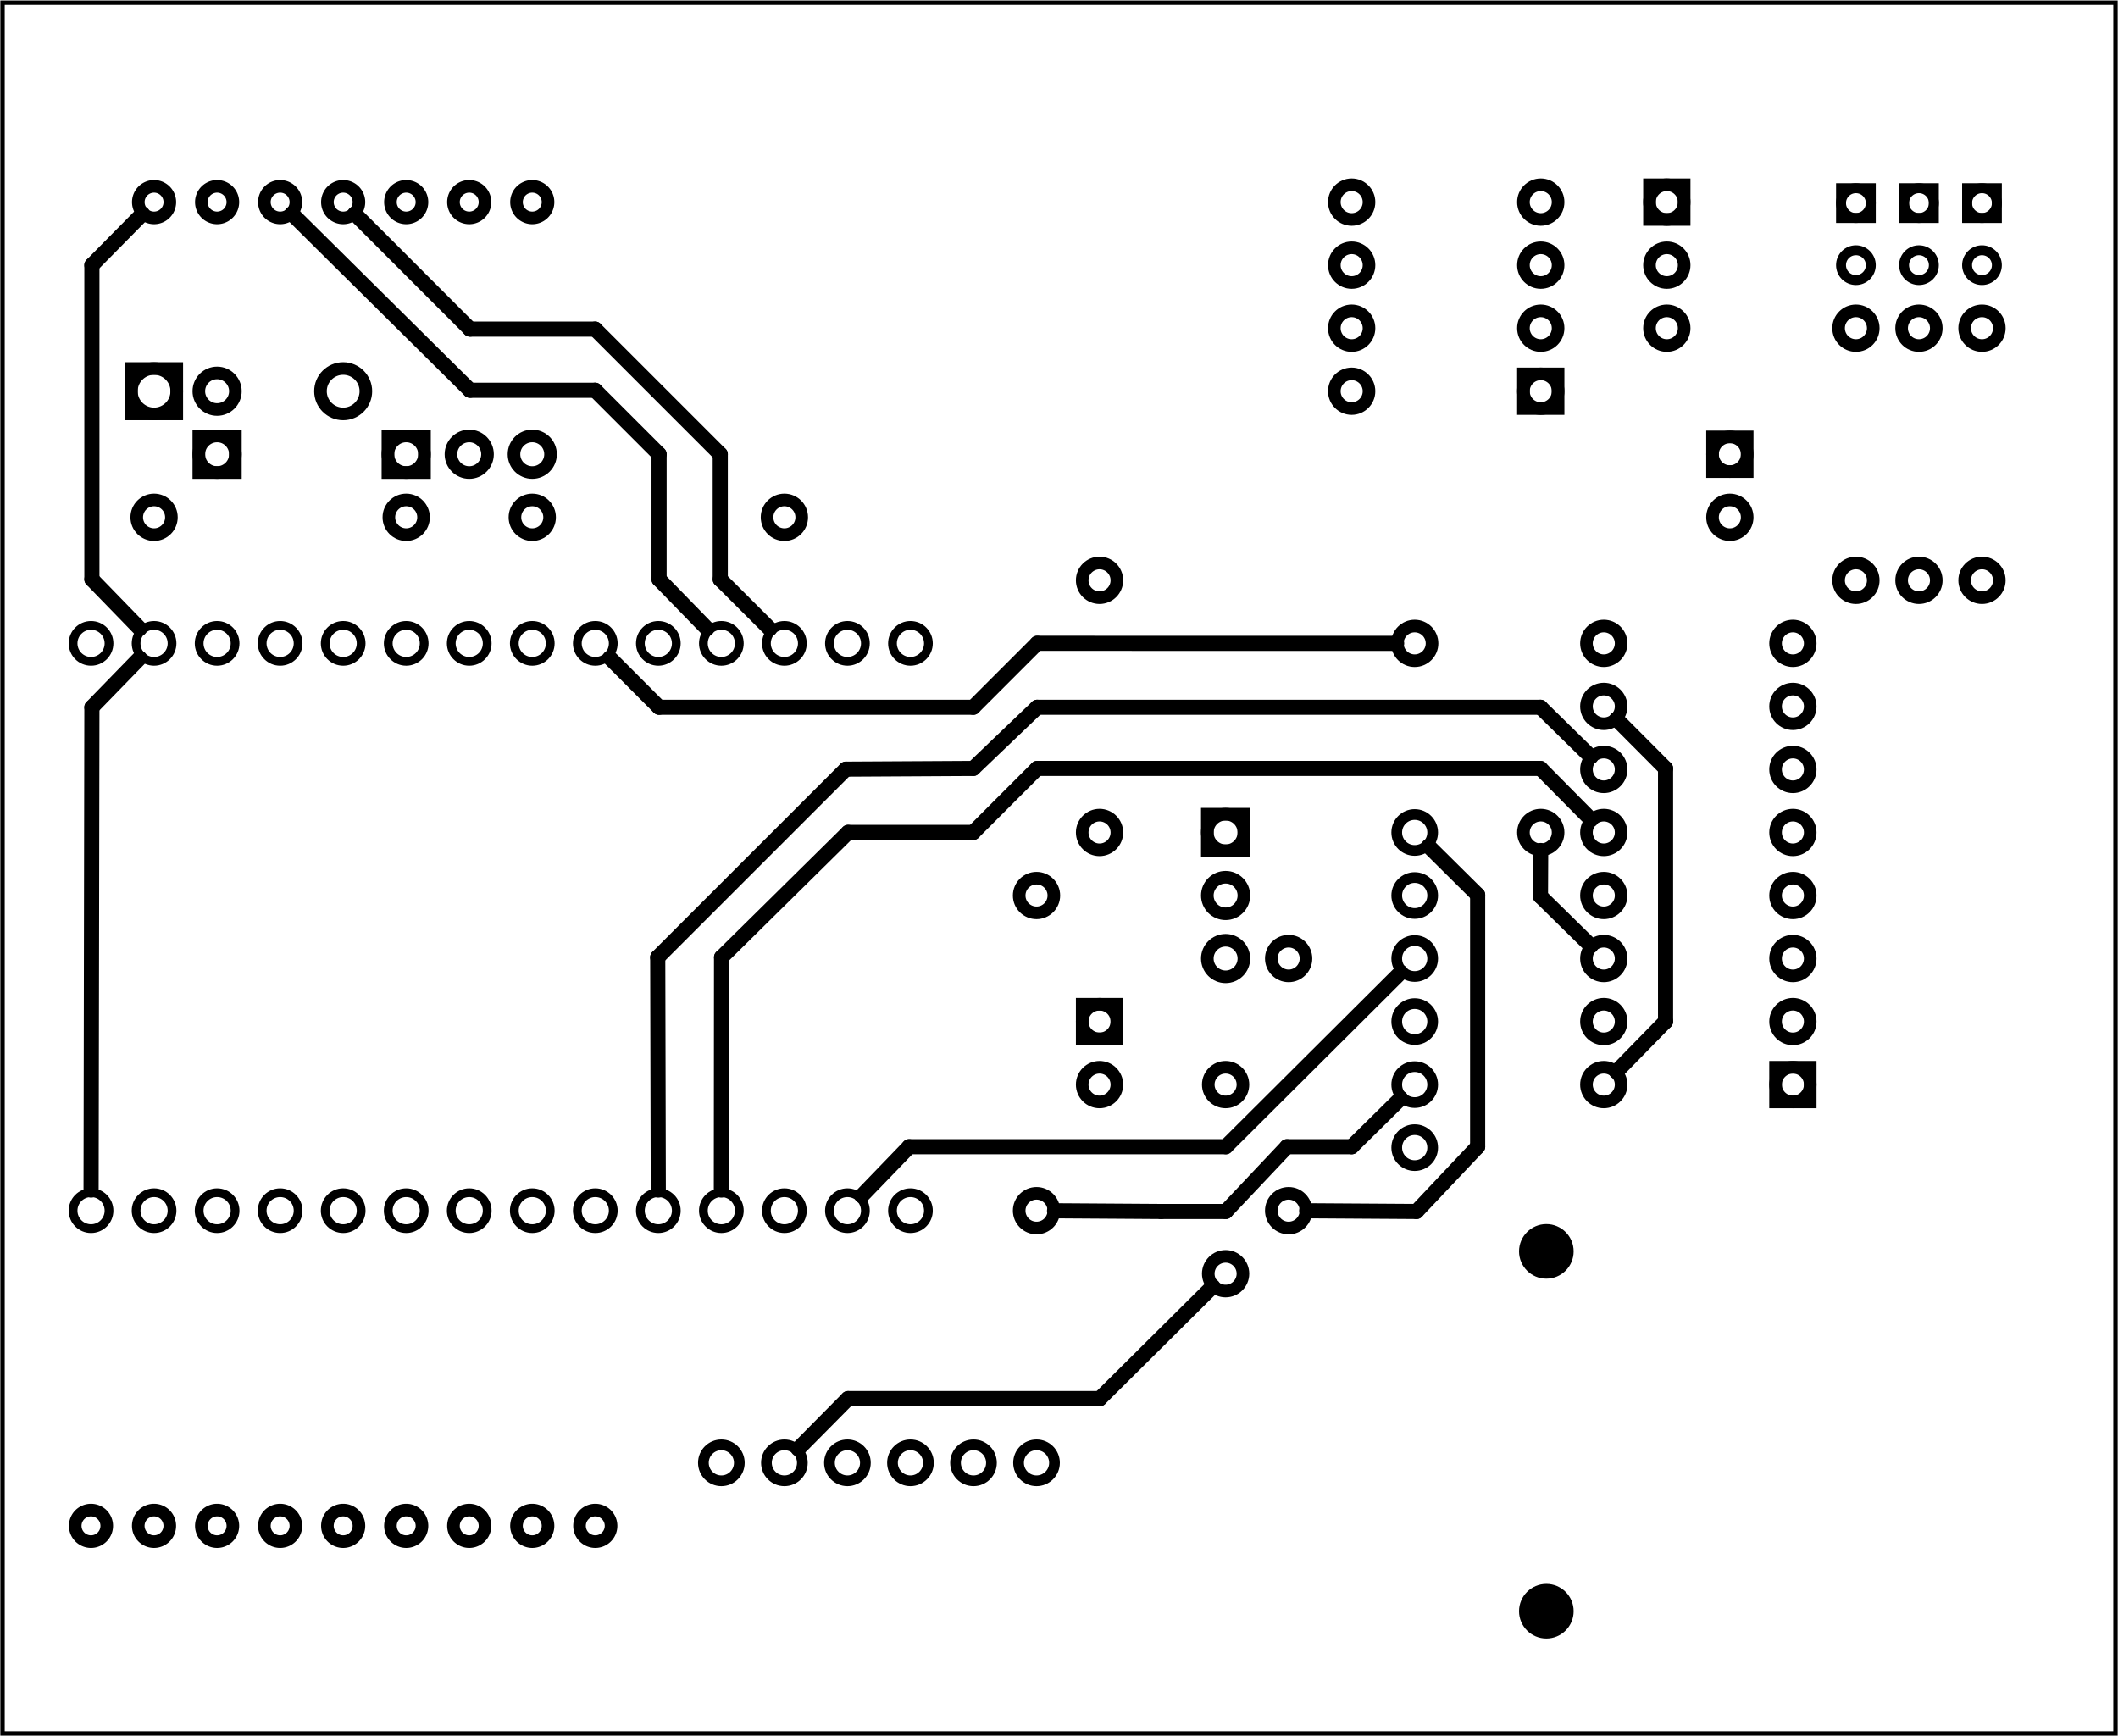 <?xml version='1.0' encoding='UTF-8' standalone='no'?>
<!-- Created with Fritzing (http://www.fritzing.org/) -->
<svg xmlns="http://www.w3.org/2000/svg" width="3.36in" x="0in" version="1.2" y="0in"  height="2.754in" viewBox="0 0 241.938 198.271" baseProfile="tiny" xmlns:svg="http://www.w3.org/2000/svg">
 <g partID="19670">
  <g  id="board">
   <rect width="241.363" x="0.288" y="0.288" fill="none"  height="197.695" stroke="black" fill-opacity="0.5" id="boardoutline" stroke-width="0.5"/>
  </g>
 </g>
 <g partID="1712161">
  <g transform="translate(14.288,41.359)">
   <g  id="copper1">
    <g  id="copper0">
     <rect width="5.184" x="0.72" y="0.72" fill="none"  height="5.184" stroke="black" id="rect20" stroke-width="1.44"/>
     <circle fill="none" cx="3.312"  cy="3.312" stroke="black" id="connector0pin" r="2.592" stroke-width="1.44"/>
     <circle fill="none" cx="24.912"  cy="3.312" stroke="black" id="connector1pin" r="2.592" stroke-width="1.44"/>
    </g>
   </g>
  </g>
 </g>
 <g partID="1713461">
  <g transform="translate(156.848,68.719)">
   <g  id="copper1">
    <circle fill="none" cx="4.752"  cy="4.752" stroke="black" r="1.98" id="connector0pad" stroke-width="1.44"/>
    <circle fill="none" cx="19.152"  cy="26.352" stroke="black" r="1.98" id="connector1pad" stroke-width="1.44"/>
   </g>
  </g>
 </g>
 <g partID="1773461">
  <g transform="translate(135.248,119.119)">
   <g  id="copper1">
    <circle fill="none" cx="4.752"  cy="26.352" stroke="black" r="1.98" id="connector0pad" stroke-width="1.44"/>
    <circle fill="none" cx="4.752"  cy="4.752" stroke="black" r="1.98" id="connector1pad" stroke-width="1.44"/>
   </g>
  </g>
 </g>
 <g partID="1776561">
  <g transform="translate(171.919,138.203)">
   <g  id="copper1">
    <circle fill="black" cx="4.718"  cy="4.718" stroke="black" r="3.118" id="nonconn0" stroke-width="0"/>
   </g>
  </g>
 </g>
 <g partID="1776591">
  <g transform="translate(171.919,179.303)">
   <g  id="copper1">
    <circle fill="black" cx="4.718"  cy="4.718" stroke="black" r="3.118" id="nonconn0" stroke-width="0"/>
   </g>
  </g>
 </g>
 <g partID="1517551">
  <g transform="translate(41.36,56.911)">
   <g transform="matrix(0,-1,1,0,0,0)">
    <g gorn="0.1"  id="copper1">
     <g gorn="0.1.0"  id="copper0">
      <rect width="4.176" x="2.952" y="2.952" fill="none" gorn="0.1.0.0"  height="4.176" stroke="black" id="square" stroke-width="1.44"/>
      <circle fill="none" cx="5.04" gorn="0.1.0.1"  cy="5.04" stroke="black" id="connector0pin" r="2.088" stroke-width="1.44"/>
      <circle fill="none" cx="5.04" gorn="0.1.0.2"  cy="12.24" stroke="black" id="connector1pin" r="2.088" stroke-width="1.44"/>
      <circle fill="none" cx="5.04" gorn="0.1.0.3"  cy="19.44" stroke="black" id="connector2pin" r="2.088" stroke-width="1.44"/>
     </g>
    </g>
   </g>
  </g>
 </g>
 <g partID="1526051">
  <g transform="translate(134.96,90.031)">
   <g gorn="0.1"  id="copper1">
    <g gorn="0.1.0"  id="copper0">
     <rect width="4.176" x="2.952" y="2.952" fill="none" gorn="0.1.0.0"  height="4.176" stroke="black" id="square" stroke-width="1.44"/>
     <circle fill="none" cx="5.04" gorn="0.1.0.1"  cy="5.04" stroke="black" id="connector0pin" r="2.088" stroke-width="1.44"/>
     <circle fill="none" cx="5.04" gorn="0.1.0.2"  cy="12.24" stroke="black" id="connector1pin" r="2.088" stroke-width="1.44"/>
     <circle fill="none" cx="5.04" gorn="0.1.0.3"  cy="19.44" stroke="black" id="connector2pin" r="2.088" stroke-width="1.44"/>
    </g>
   </g>
  </g>
 </g>
 <g partID="1532411">
  <g transform="translate(180.32,48.991)">
   <g transform="matrix(-1,0,0,-1,0,0)">
    <g gorn="0.2"  id="copper1">
     <g gorn="0.2.0"  id="copper0">
      <rect width="3.96" x="2.34" y="2.34" fill="none" gorn="0.2.0.0"  height="3.96" stroke="black" id="square" stroke-width="1.44"/>
      <circle fill="none" cx="4.32" gorn="0.2.0.1"  cy="4.32" stroke="black" id="connector0pin" r="1.98" stroke-width="1.44"/>
      <circle fill="none" cx="25.92" gorn="0.2.0.2"  cy="4.32" stroke="black" id="connector7pin" r="1.98" stroke-width="1.44"/>
      <circle fill="none" cx="4.32" gorn="0.2.0.3"  cy="11.52" stroke="black" id="connector1pin" r="1.98" stroke-width="1.44"/>
      <circle fill="none" cx="25.92" gorn="0.2.0.4"  cy="11.52" stroke="black" id="connector6pin" r="1.98" stroke-width="1.44"/>
      <circle fill="none" cx="4.32" gorn="0.2.0.5"  cy="18.72" stroke="black" id="connector2pin" r="1.98" stroke-width="1.44"/>
      <circle fill="none" cx="25.92" gorn="0.2.0.6"  cy="18.72" stroke="black" id="connector5pin" r="1.98" stroke-width="1.44"/>
      <circle fill="none" cx="4.32" gorn="0.2.0.7"  cy="25.92" stroke="black" id="connector3pin" r="1.98" stroke-width="1.44"/>
      <circle fill="none" cx="25.92" gorn="0.2.0.8"  cy="25.92" stroke="black" id="connector4pin" r="1.98" stroke-width="1.44"/>
     </g>
    </g>
   </g>
  </g>
 </g>
 <g partID="1487111">
  <g transform="translate(182.192,41.071)">
   <g transform="matrix(0,-1,1,0,0,0)">
    <g  id="copper1">
     <g  id="copper0">
      <rect width="3.96" x="16.02" y="6.228" fill="none"  height="3.96" stroke="black" id="rect10" stroke-width="1.44"/>
      <circle fill="none" cx="3.6"  cy="8.208" stroke="black" id="connector0pin" r="1.98" stroke-width="1.44"/>
      <circle fill="none" cx="10.8"  cy="8.208" stroke="black" id="connector1pin" r="1.98" stroke-width="1.44"/>
      <circle fill="none" cx="18"  cy="8.208" stroke="black" id="connector2pin" r="1.98" stroke-width="1.44"/>
     </g>
    </g>
   </g>
  </g>
 </g>
 <g partID="1488531">
  <g transform="translate(14.9,55.975)">
   <g  id="copper1">
    <!-- <rect width="55" x="10" y="15.5" fill="none" height="55" stroke="rgb(255, 191, 0)" stroke-width="20" />  -->
    <circle fill="none" cx="2.7"  cy="3.096" stroke="black" r="1.98" id="connector0pin" stroke-width="1.44"/>
    <circle fill="none" cx="31.5"  cy="3.096" stroke="black" r="1.98" id="connector1pin" stroke-width="1.44"/>
   </g>
  </g>
 </g>
 <g partID="1488471">
  <g transform="translate(58.1,55.975)">
   <g  id="copper1">
    <!-- <rect width="55" x="10" y="15.5" fill="none" height="55" stroke="rgb(255, 191, 0)" stroke-width="20" />  -->
    <circle fill="none" cx="2.7"  cy="3.096" stroke="black" r="1.98" id="connector0pin" stroke-width="1.44"/>
    <circle fill="none" cx="31.5"  cy="3.096" stroke="black" r="1.98" id="connector1pin" stroke-width="1.44"/>
   </g>
  </g>
 </g>
 <g partID="1759541">
  <g transform="translate(122.504,97.771)">
   <g transform="matrix(0,-1,1,0,0,0)">
    <g  id="copper1">
     <!-- <rect width="55" x="10" y="15.5" fill="none" height="55" stroke="rgb(255, 191, 0)" stroke-width="20" />  -->
     <circle fill="none" cx="2.7"  cy="3.096" stroke="black" r="1.98" id="connector0pin" stroke-width="1.44"/>
     <circle fill="none" cx="31.5"  cy="3.096" stroke="black" r="1.98" id="connector1pin" stroke-width="1.44"/>
    </g>
   </g>
  </g>
 </g>
 <g partID="25441">
  <g transform="translate(-93.716,145.471)">
   <g transform="matrix(0,-1,1,0,0,0)">
    <g  id="copper1">
     <g  id="copper0">
      <circle fill="none" cx="7.2"  cy="104.116" stroke="black" id="connector22pad" r="2.052" stroke-width="1"/>
      <circle fill="none" cx="7.2"  cy="111.316" stroke="black" id="connector23pad" r="2.052" stroke-width="1"/>
      <circle fill="none" cx="7.2"  cy="118.517" stroke="black" id="connector24pad" r="2.052" stroke-width="1"/>
      <circle fill="none" cx="7.2"  cy="125.716" stroke="black" id="connector25pad" r="2.052" stroke-width="1"/>
      <circle fill="none" cx="7.2"  cy="132.917" stroke="black" id="connector26pad" r="2.052" stroke-width="1"/>
      <circle fill="none" cx="7.2"  cy="140.116" stroke="black" id="connector27pad" r="2.052" stroke-width="1"/>
      <circle fill="none" cx="7.2"  cy="147.316" stroke="black" id="connector28pad" r="2.052" stroke-width="1"/>
      <circle fill="none" cx="7.2"  cy="154.517" stroke="black" id="connector29pad" r="2.052" stroke-width="1"/>
      <circle fill="none" cx="7.2"  cy="161.716" stroke="black" id="connector30pad" r="2.052" stroke-width="1"/>
      <circle fill="none" cx="7.2"  cy="168.917" stroke="black" id="connector31pad" r="2.052" stroke-width="1"/>
      <circle fill="none" cx="7.2"  cy="176.116" stroke="black" id="connector32pad" r="2.052" stroke-width="1"/>
      <circle fill="none" cx="7.2"  cy="183.316" stroke="black" id="connector33pad" r="2.052" stroke-width="1"/>
      <circle fill="none" cx="7.2"  cy="190.517" stroke="black" id="connector34pad" r="2.052" stroke-width="1"/>
      <circle fill="none" cx="7.2"  cy="197.716" stroke="black" id="connector35pad" r="2.052" stroke-width="1"/>
      <circle fill="none" cx="72"  cy="104.116" stroke="black" id="connector48pad" r="2.052" stroke-width="1"/>
      <circle fill="none" cx="72"  cy="111.316" stroke="black" id="connector49pad" r="2.052" stroke-width="1"/>
      <circle fill="none" cx="72"  cy="118.517" stroke="black" id="connector50pad" r="2.052" stroke-width="1"/>
      <circle fill="none" cx="72"  cy="125.716" stroke="black" id="connector51pad" r="2.052" stroke-width="1"/>
      <circle fill="none" cx="72"  cy="132.917" stroke="black" id="connector52pad" r="2.052" stroke-width="1"/>
      <circle fill="none" cx="72"  cy="140.116" stroke="black" id="connector53pad" r="2.052" stroke-width="1"/>
      <circle fill="none" cx="72"  cy="147.316" stroke="black" id="connector54pad" r="2.052" stroke-width="1"/>
      <circle fill="none" cx="72"  cy="154.517" stroke="black" id="connector55pad" r="2.052" stroke-width="1"/>
      <circle fill="none" cx="72"  cy="161.716" stroke="black" id="connector56pad" r="2.052" stroke-width="1"/>
      <circle fill="none" cx="72"  cy="168.917" stroke="black" id="connector57pad" r="2.052" stroke-width="1"/>
      <circle fill="none" cx="72"  cy="176.116" stroke="black" id="connector58pad" r="2.052" stroke-width="1"/>
      <circle fill="none" cx="72"  cy="183.316" stroke="black" id="connector59pad" r="2.052" stroke-width="1"/>
      <circle fill="none" cx="72"  cy="190.517" stroke="black" id="connector60pad" r="2.052" stroke-width="1"/>
      <circle fill="none" cx="72"  cy="197.716" stroke="black" id="connector61pad" r="2.052" stroke-width="1"/>
     </g>
    </g>
   </g>
  </g>
 </g>
 <g partID="1435461">
  <g transform="translate(75.2,177.871)">
   <g transform="matrix(-1,0,0,-1,0,0)">
    <g  id="copper1">
     <path stroke-opacity="1" fill="none"  stroke="black" style="stroke-linecap:round;stroke-linejoin:round;stroke-miterlimit:4;stroke-dasharray:none;stroke-dashoffset:0;display:inline" id="connector1pad" stroke-width="1.44" d="m9,3.6a1.8,1.8,0,0,1,-3.6,0,1.8,1.8,0,1,1,3.6,0z"/>
     <path stroke-opacity="1" fill="none"  stroke="black" style="stroke-linecap:round;stroke-linejoin:round;stroke-miterlimit:4;stroke-dasharray:none;stroke-dashoffset:0;display:inline" id="connector2pad" stroke-width="1.44" d="m16.2,3.6a1.8,1.8,0,0,1,-3.6,0,1.8,1.8,0,1,1,3.6,0z"/>
     <path stroke-opacity="1" fill="none"  stroke="black" style="stroke-linecap:round;stroke-linejoin:round;stroke-miterlimit:4;stroke-dasharray:none;stroke-dashoffset:0;display:inline" id="connector3pad" stroke-width="1.44" d="m23.4,3.6a1.8,1.8,0,0,1,-3.6,0,1.8,1.8,0,1,1,3.6,0z"/>
     <path stroke-opacity="1" fill="none"  stroke="black" style="stroke-linecap:round;stroke-linejoin:round;stroke-miterlimit:4;stroke-dasharray:none;stroke-dashoffset:0;display:inline" id="connector4pad" stroke-width="1.44" d="m30.6,3.6a1.8,1.8,0,0,1,-3.6,0,1.8,1.8,0,1,1,3.6,0z"/>
     <path stroke-opacity="1" fill="none"  stroke="black" style="stroke-linecap:round;stroke-linejoin:round;stroke-miterlimit:4;stroke-dasharray:none;stroke-dashoffset:0;display:inline" id="connector5pad" stroke-width="1.44" d="m37.8,3.6a1.8,1.8,0,0,1,-3.6,0,1.8,1.8,0,1,1,3.6,0z"/>
     <path stroke-opacity="1" fill="none"  stroke="black" style="stroke-linecap:round;stroke-linejoin:round;stroke-miterlimit:4;stroke-dasharray:none;stroke-dashoffset:0;display:inline" id="connector6pad" stroke-width="1.44" d="m45,3.6a1.8,1.8,0,0,1,-3.6,0,1.8,1.8,0,1,1,3.6,0z"/>
     <path stroke-opacity="1" fill="none"  stroke="black" style="stroke-linecap:round;stroke-linejoin:round;stroke-miterlimit:4;stroke-dasharray:none;stroke-dashoffset:0;display:inline" id="connector7pad" stroke-width="1.44" d="m52.2,3.6a1.8,1.8,0,0,1,-3.6,0,1.8,1.8,0,1,1,3.6,0z"/>
     <path stroke-opacity="1" fill="none"  stroke="black" style="stroke-linecap:round;stroke-linejoin:round;stroke-miterlimit:4;stroke-dasharray:none;stroke-dashoffset:0;display:inline" id="connector8pad" stroke-width="1.44" d="m59.406,3.6a1.8,1.8,0,0,1,-3.6,0,1.8,1.8,0,1,1,3.6,0z"/>
     <path stroke-opacity="1" fill="none"  stroke="black" style="stroke-linecap:round;stroke-linejoin:round;stroke-miterlimit:4;stroke-dasharray:none;stroke-dashoffset:0;display:inline" id="connector9pad" stroke-width="1.44" d="m66.606,3.6a1.8,1.8,0,0,1,-3.6,0,1.8,1.8,0,1,1,3.6,0z"/>
    </g>
   </g>
  </g>
 </g>
 <g partID="1437011">
  <g transform="translate(10.4,19.471)">
   <g  id="copper1">
    <path stroke-opacity="1" fill="none"  stroke="black" style="stroke-linecap:round;stroke-linejoin:round;stroke-miterlimit:4;stroke-dasharray:none;stroke-dashoffset:0;display:inline" id="connector1pad" stroke-width="1.44" d="m9,3.6a1.8,1.8,0,0,1,-3.6,0,1.8,1.8,0,1,1,3.6,0z"/>
    <path stroke-opacity="1" fill="none"  stroke="black" style="stroke-linecap:round;stroke-linejoin:round;stroke-miterlimit:4;stroke-dasharray:none;stroke-dashoffset:0;display:inline" id="connector2pad" stroke-width="1.44" d="m16.2,3.6a1.8,1.8,0,0,1,-3.6,0,1.8,1.8,0,1,1,3.6,0z"/>
    <path stroke-opacity="1" fill="none"  stroke="black" style="stroke-linecap:round;stroke-linejoin:round;stroke-miterlimit:4;stroke-dasharray:none;stroke-dashoffset:0;display:inline" id="connector3pad" stroke-width="1.44" d="m23.4,3.6a1.8,1.8,0,0,1,-3.6,0,1.8,1.8,0,1,1,3.6,0z"/>
    <path stroke-opacity="1" fill="none"  stroke="black" style="stroke-linecap:round;stroke-linejoin:round;stroke-miterlimit:4;stroke-dasharray:none;stroke-dashoffset:0;display:inline" id="connector4pad" stroke-width="1.44" d="m30.6,3.6a1.8,1.8,0,0,1,-3.6,0,1.8,1.8,0,1,1,3.6,0z"/>
    <path stroke-opacity="1" fill="none"  stroke="black" style="stroke-linecap:round;stroke-linejoin:round;stroke-miterlimit:4;stroke-dasharray:none;stroke-dashoffset:0;display:inline" id="connector5pad" stroke-width="1.44" d="m37.8,3.6a1.8,1.8,0,0,1,-3.6,0,1.8,1.8,0,1,1,3.6,0z"/>
    <path stroke-opacity="1" fill="none"  stroke="black" style="stroke-linecap:round;stroke-linejoin:round;stroke-miterlimit:4;stroke-dasharray:none;stroke-dashoffset:0;display:inline" id="connector6pad" stroke-width="1.44" d="m45,3.6a1.8,1.8,0,0,1,-3.6,0,1.8,1.8,0,1,1,3.6,0z"/>
    <path stroke-opacity="1" fill="none"  stroke="black" style="stroke-linecap:round;stroke-linejoin:round;stroke-miterlimit:4;stroke-dasharray:none;stroke-dashoffset:0;display:inline" id="connector7pad" stroke-width="1.44" d="m52.2,3.6a1.8,1.8,0,0,1,-3.6,0,1.8,1.8,0,1,1,3.6,0z"/>
   </g>
  </g>
 </g>
 <g partID="1440111">
  <g transform="translate(122.576,231.868)">
   <g transform="matrix(-1,0,0,-1,0,0)">
    <g  id="copper1" stroke-width="0">
     <g  id="copper0" stroke-width="0">
      <circle fill="none" cx="4.175"  cy="64.797" connectorname="DTR" stroke="black" r="2.052" id="connector12pad" stroke-width="1.224"/>
      <circle fill="none" cx="11.375"  cy="64.797" connectorname="RXI" stroke="black" r="2.052" id="connector13pad" stroke-width="1.224"/>
      <circle fill="none" cx="18.575"  cy="64.797" connectorname="TXO" stroke="black" r="2.052" id="connector14pad" stroke-width="1.224"/>
      <circle fill="none" cx="25.775"  cy="64.797" connectorname="RAW" stroke="black" r="2.052" id="connector15pad" stroke-width="1.224"/>
      <circle fill="none" cx="32.975"  cy="64.797" connectorname="GND" stroke="black" r="2.052" id="connector16pad" stroke-width="1.224"/>
      <circle fill="none" cx="40.175"  cy="64.797" connectorname="GND" stroke="black" r="2.052" id="connector17pad" stroke-width="1.224"/>
      <circle fill="none" cx="11.375"  cy="17.997" connectorname="RST" stroke="black" r="2.052" id="connector18pad" stroke-width="1.224"/>
      <rect width="4.104" x="9.323" y="15.945" fill="none"  height="4.104" stroke="black" stroke-width="1.224"/>
      <circle fill="none" cx="18.575"  cy="17.997" connectorname="SCK" stroke="black" r="2.052" id="connector19pad" stroke-width="1.224"/>
      <circle fill="none" cx="25.775"  cy="17.997" connectorname="MOSI" stroke="black" r="2.052" id="connector20pad" stroke-width="1.224"/>
      <circle fill="none" cx="32.975"  cy="17.997" connectorname="MISO" stroke="black" r="2.052" id="connector21pad" stroke-width="1.224"/>
     </g>
    </g>
   </g>
  </g>
 </g>
 <g partID="1446721">
  <g transform="translate(209.12,128.191)">
   <g transform="matrix(-1,0,0,-1,0,0)">
    <g  id="copper1">
     <g  id="copper0">
      <rect width="3.96" x="2.34" y="2.34" fill="none"  height="3.96" stroke="black" id="square" stroke-width="1.44"/>
      <circle fill="none" cx="4.32"  cy="4.32" stroke="black" id="connector0pin" r="1.98" stroke-width="1.44"/>
      <circle fill="none" cx="25.92"  cy="4.32" stroke="black" id="connector15pin" r="1.98" stroke-width="1.44"/>
      <circle fill="none" cx="4.32"  cy="11.52" stroke="black" id="connector1pin" r="1.98" stroke-width="1.44"/>
      <circle fill="none" cx="25.92"  cy="11.52" stroke="black" id="connector14pin" r="1.98" stroke-width="1.44"/>
      <circle fill="none" cx="4.32"  cy="18.72" stroke="black" id="connector2pin" r="1.98" stroke-width="1.44"/>
      <circle fill="none" cx="25.92"  cy="18.72" stroke="black" id="connector13pin" r="1.98" stroke-width="1.44"/>
      <circle fill="none" cx="4.32"  cy="25.92" stroke="black" id="connector3pin" r="1.98" stroke-width="1.44"/>
      <circle fill="none" cx="25.92"  cy="25.92" stroke="black" id="connector12pin" r="1.98" stroke-width="1.44"/>
      <circle fill="none" cx="4.32"  cy="33.12" stroke="black" id="connector4pin" r="1.98" stroke-width="1.44"/>
      <circle fill="none" cx="25.92"  cy="33.12" stroke="black" id="connector11pin" r="1.98" stroke-width="1.44"/>
      <circle fill="none" cx="4.32"  cy="40.32" stroke="black" id="connector5pin" r="1.98" stroke-width="1.44"/>
      <circle fill="none" cx="25.92"  cy="40.32" stroke="black" id="connector10pin" r="1.98" stroke-width="1.44"/>
      <circle fill="none" cx="4.32"  cy="47.52" stroke="black" id="connector6pin" r="1.98" stroke-width="1.44"/>
      <circle fill="none" cx="25.92"  cy="47.52" stroke="black" id="connector9pin" r="1.98" stroke-width="1.44"/>
      <circle fill="none" cx="4.32"  cy="54.72" stroke="black" id="connector7pin" r="1.98" stroke-width="1.44"/>
      <circle fill="none" cx="25.92"  cy="54.72" stroke="black" id="connector8pin" r="1.98" stroke-width="1.44"/>
     </g>
    </g>
   </g>
  </g>
 </g>
 <g partID="1450061">
  <g transform="translate(205.16,47.911)">
   <g transform="matrix(0,1,-1,0,0,0)">
    <g  id="copper1">
     <g  id="copper0">
      <rect width="3.96" x="1.98" y="5.58" fill="none"  height="3.96" stroke="black" id="rect11" stroke-width="1.44"/>
      <circle fill="none" cx="3.96"  cy="7.56" stroke="black" r="1.98" id="connector0pin" stroke-width="1.44"/>
      <circle fill="none" cx="11.16"  cy="7.56" stroke="black" r="1.98" id="connector1pin" stroke-width="1.44"/>
     </g>
    </g>
   </g>
  </g>
 </g>
 <g partID="1453761">
  <g transform="translate(223.304,68.971)">
   <g transform="matrix(0,-1,1,0,0,0)">
    <g  id="copper1">
     <!-- <rect width="55" x="10" y="15.5" fill="none" height="55" stroke="rgb(255, 191, 0)" stroke-width="20" />  -->
     <circle fill="none" cx="2.7"  cy="3.096" stroke="black" r="1.98" id="connector0pin" stroke-width="1.44"/>
     <circle fill="none" cx="31.5"  cy="3.096" stroke="black" r="1.98" id="connector1pin" stroke-width="1.44"/>
    </g>
   </g>
  </g>
 </g>
 <g partID="1454951">
  <g transform="translate(208.904,68.971)">
   <g transform="matrix(0,-1,1,0,0,0)">
    <g  id="copper1">
     <!-- <rect width="55" x="10" y="15.5" fill="none" height="55" stroke="rgb(255, 191, 0)" stroke-width="20" />  -->
     <circle fill="none" cx="2.7"  cy="3.096" stroke="black" r="1.98" id="connector0pin" stroke-width="1.44"/>
     <circle fill="none" cx="31.5"  cy="3.096" stroke="black" r="1.98" id="connector1pin" stroke-width="1.44"/>
    </g>
   </g>
  </g>
 </g>
 <g partID="1454981">
  <g transform="translate(216.104,68.971)">
   <g transform="matrix(0,-1,1,0,0,0)">
    <g  id="copper1">
     <!-- <rect width="55" x="10" y="15.5" fill="none" height="55" stroke="rgb(255, 191, 0)" stroke-width="20" />  -->
     <circle fill="none" cx="2.7"  cy="3.096" stroke="black" r="1.98" id="connector0pin" stroke-width="1.44"/>
     <circle fill="none" cx="31.5"  cy="3.096" stroke="black" r="1.98" id="connector1pin" stroke-width="1.44"/>
    </g>
   </g>
  </g>
 </g>
 <g partID="1455091">
  <g transform="translate(220.788,33.817)">
   <g transform="matrix(-1,0,0,-1,0,0)">
    <g  id="copper1">
     <circle fill="none" cx="8.788"  cy="10.634" stroke="black" id="connector1pad" r="1.701" stroke-width="1.134"/>
     <rect width="3.402" x="7.087" y="8.933" fill="none"  height="3.402" stroke="black" stroke-width="1.134"/>
     <circle fill="none" cx="8.788"  cy="3.546" stroke="black" id="connector0pad" r="1.701" stroke-width="1.134"/>
    </g>
   </g>
  </g>
 </g>
 <g partID="1455301">
  <g transform="translate(227.988,33.817)">
   <g transform="matrix(-1,0,0,-1,0,0)">
    <g  id="copper1">
     <circle fill="none" cx="8.788"  cy="10.634" stroke="black" id="connector1pad" r="1.701" stroke-width="1.134"/>
     <rect width="3.402" x="7.087" y="8.933" fill="none"  height="3.402" stroke="black" stroke-width="1.134"/>
     <circle fill="none" cx="8.788"  cy="3.546" stroke="black" id="connector0pad" r="1.701" stroke-width="1.134"/>
    </g>
   </g>
  </g>
 </g>
 <g partID="1456121">
  <g transform="translate(235.188,33.817)">
   <g transform="matrix(-1,0,0,-1,0,0)">
    <g  id="copper1">
     <circle fill="none" cx="8.788"  cy="10.634" stroke="black" id="connector1pad" r="1.701" stroke-width="1.134"/>
     <rect width="3.402" x="7.087" y="8.933" fill="none"  height="3.402" stroke="black" stroke-width="1.134"/>
     <circle fill="none" cx="8.788"  cy="3.546" stroke="black" id="connector0pad" r="1.701" stroke-width="1.134"/>
    </g>
   </g>
  </g>
 </g>
 <g partID="1461791">
  <g transform="translate(133.16,112.711)">
   <g transform="matrix(0,1,-1,0,0,0)">
    <g  id="copper1">
     <g  id="copper0">
      <rect width="3.96" x="1.98" y="5.58" fill="none"  height="3.96" stroke="black" id="rect11" stroke-width="1.44"/>
      <circle fill="none" cx="3.96"  cy="7.56" stroke="black" r="1.98" id="connector0pin" stroke-width="1.44"/>
      <circle fill="none" cx="11.16"  cy="7.56" stroke="black" r="1.98" id="connector1pin" stroke-width="1.44"/>
     </g>
    </g>
   </g>
  </g>
 </g>
 <g partID="1463531">
  <g transform="translate(144.104,140.971)">
   <g transform="matrix(0,-1,1,0,0,0)">
    <g  id="copper1">
     <!-- <rect width="55" x="10" y="15.5" fill="none" height="55" stroke="rgb(255, 191, 0)" stroke-width="20" />  -->
     <circle fill="none" cx="2.7"  cy="3.096" stroke="black" r="1.98" id="connector0pin" stroke-width="1.44"/>
     <circle fill="none" cx="31.5"  cy="3.096" stroke="black" r="1.98" id="connector1pin" stroke-width="1.44"/>
    </g>
   </g>
  </g>
 </g>
 <g partID="1471471">
  <g transform="translate(29.84,56.911)">
   <g transform="matrix(-1,0,0,-1,0,0)">
    <g  id="copper1">
     <g  id="copper0">
      <rect width="4.176" x="2.952" y="2.952" fill="none"  height="4.176" stroke="black" id="square" stroke-width="1.44"/>
      <circle fill="none" cx="5.04"  cy="5.04" stroke="black" id="connector0pin" r="2.088" stroke-width="1.44"/>
      <circle fill="none" cx="5.04"  cy="12.24" stroke="black" id="connector1pin" r="2.088" stroke-width="1.44"/>
     </g>
    </g>
   </g>
  </g>
 </g>
 <g partID="1783031">
  <g transform="translate(156.2,87.871)">
   <g gorn="0.2"  id="copper1" stroke-width="0">
    <g gorn="0.2.0"  id="copper0" stroke-width="0">
     <circle fill="none" cx="5.4" gorn="0.2.0.0"  cy="7.2" connectorname="ST" stroke="black" r="2.052" id="connector8pad" stroke-width="1.224"/>
     <circle fill="none" cx="5.4" gorn="0.2.0.1"  cy="14.4" connectorname="ZOUT" stroke="black" r="2.052" id="connector9pad" stroke-width="1.224"/>
     <circle fill="none" cx="5.4" gorn="0.2.0.2"  cy="21.6" connectorname="YOUT" stroke="black" r="2.052" id="connector10pad" stroke-width="1.224"/>
     <circle fill="none" cx="5.4" gorn="0.2.0.3"  cy="28.8" connectorname="XOUT" stroke="black" r="2.052" id="connector11pad" stroke-width="1.224"/>
     <circle fill="none" cx="5.4" gorn="0.2.0.4"  cy="36" connectorname="GND" stroke="black" r="2.052" id="connector12pad" stroke-width="1.224"/>
     <circle fill="none" cx="5.4" gorn="0.2.0.5"  cy="43.2" connectorname="VCC" stroke="black" r="2.052" id="connector13pad" stroke-width="1.224"/>
    </g>
   </g>
  </g>
 </g>
 <g partID="1806751">
  <g transform="translate(113.648,97.519)">
   <g  id="copper1">
    <circle fill="none" cx="4.752"  cy="4.752" stroke="black" r="1.98" id="connector0pad" stroke-width="1.44"/>
    <circle fill="none" cx="4.752"  cy="40.752" stroke="black" r="1.98" id="connector1pad" stroke-width="1.44"/>
   </g>
  </g>
 </g>
 <g partID="1742150">
  <line stroke="black" stroke-linecap="round" y1="80.769" x1="10.497" y2="135.919" stroke-width="1.728" x2="10.404"/>
 </g>
 <g partID="1741840">
  <line stroke="black" stroke-linecap="round" y1="75.157" x1="15.959" y2="80.768" stroke-width="1.728" x2="10.497"/>
 </g>
 <g partID="1760960">
  <line stroke="black" stroke-linecap="round" y1="37.576" x1="53.69" y2="37.576" stroke-width="1.728" x2="67.982"/>
 </g>
 <g partID="1760910">
  <line stroke="black" stroke-linecap="round" y1="37.576" x1="67.982" y2="51.867" stroke-width="1.728" x2="82.273"/>
 </g>
 <g partID="1760620">
  <line stroke="black" stroke-linecap="round" y1="66.159" x1="10.497" y2="30.271" stroke-width="1.728" x2="10.497"/>
 </g>
 <g partID="1760330">
  <line stroke="black" stroke-linecap="round" y1="30.271" x1="10.497" y2="24.409" stroke-width="1.728" x2="16.28"/>
 </g>
 <g partID="1760050">
  <line stroke="black" stroke-linecap="round" y1="71.784" x1="15.961" y2="66.159" stroke-width="1.728" x2="10.497"/>
 </g>
 <g partID="1759310">
  <line stroke="black" stroke-linecap="round" y1="44.563" x1="67.982" y2="51.867" stroke-width="1.728" x2="75.286"/>
 </g>
 <g partID="1759140">
  <line stroke="black" stroke-linecap="round" y1="44.563" x1="53.69" y2="44.563" stroke-width="1.728" x2="67.982"/>
 </g>
 <g partID="1758950">
  <line stroke="black" stroke-linecap="round" y1="51.867" x1="75.286" y2="66.159" stroke-width="1.728" x2="75.286"/>
 </g>
 <g partID="1758900">
  <line stroke="black" stroke-linecap="round" y1="51.867" x1="82.274" y2="66.159" stroke-width="1.728" x2="82.274"/>
 </g>
 <g partID="1758850">
  <line stroke="black" stroke-linecap="round" y1="66.159" x1="75.286" y2="71.785" stroke-width="1.728" x2="80.76"/>
 </g>
 <g partID="1758800">
  <line stroke="black" stroke-linecap="round" y1="66.159" x1="82.274" y2="71.81" stroke-width="1.728" x2="87.935"/>
 </g>
 <g partID="1758760">
  <line stroke="black" stroke-linecap="round" y1="24.394" x1="33.336" y2="44.563" stroke-width="1.728" x2="53.69"/>
 </g>
 <g partID="1758720">
  <line stroke="black" stroke-linecap="round" y1="24.401" x1="40.529" y2="37.576" stroke-width="1.728" x2="53.69"/>
 </g>
 <g partID="1766640">
  <line stroke="black" stroke-linecap="round" y1="73.464" x1="118.479" y2="80.768" stroke-width="1.728" x2="111.175"/>
 </g>
 <g partID="1766590">
  <line stroke="black" stroke-linecap="round" y1="80.769" x1="111.174" y2="80.769" stroke-width="1.728" x2="75.286"/>
 </g>
 <g partID="1766540">
  <line stroke="black" stroke-linecap="round" y1="80.769" x1="75.286" y2="75.136" stroke-width="1.728" x2="69.662"/>
 </g>
 <g partID="1766490">
  <line stroke="black" stroke-linecap="round" y1="102.365" x1="175.964" y2="97.131" stroke-width="1.728" x2="175.99"/>
 </g>
 <g partID="1766450">
  <line stroke="black" stroke-linecap="round" y1="108.028" x1="181.73" y2="102.365" stroke-width="1.728" x2="175.964"/>
 </g>
 <g partID="1714090">
  <line stroke="black" stroke-linecap="round" y1="73.471" x1="159.54" y2="73.464" stroke-width="1.728" x2="118.479"/>
 </g>
 <g partID="1773210">
  <line stroke="black" stroke-linecap="round" y1="116.657" x1="190.255" y2="122.398" stroke-width="1.728" x2="184.64"/>
 </g>
 <g partID="1772960">
  <line stroke="black" stroke-linecap="round" y1="82.131" x1="184.654" y2="87.755" stroke-width="1.728" x2="190.255"/>
 </g>
 <g partID="1772950">
  <line stroke="black" stroke-linecap="round" y1="87.755" x1="190.255" y2="116.657" stroke-width="1.728" x2="190.255"/>
 </g>
 <g partID="1765340">
  <line stroke="black" stroke-linecap="round" y1="95.06" x1="111.174" y2="95.06" stroke-width="1.728" x2="96.883"/>
 </g>
 <g partID="1719880">
  <line stroke="black" stroke-linecap="round" y1="87.755" x1="118.479" y2="95.06" stroke-width="1.728" x2="111.175"/>
 </g>
 <g partID="1699350">
  <line stroke="black" stroke-linecap="round" y1="95.06" x1="96.883" y2="109.328" stroke-width="1.728" x2="82.424"/>
 </g>
 <g partID="1699300">
  <line stroke="black" stroke-linecap="round" y1="109.328" x1="82.423" y2="135.919" stroke-width="1.728" x2="82.402"/>
 </g>
 <g partID="1766400">
  <line stroke="black" stroke-linecap="round" y1="87.755" x1="175.964" y2="87.755" stroke-width="1.728" x2="118.48"/>
 </g>
 <g partID="1699260">
  <line stroke="black" stroke-linecap="round" y1="93.606" x1="181.751" y2="87.755" stroke-width="1.728" x2="175.964"/>
 </g>
 <g partID="1699160">
  <line stroke="black" stroke-linecap="round" y1="109.328" x1="75.131" y2="87.837" stroke-width="1.728" x2="96.623"/>
 </g>
 <g partID="1684960">
  <line stroke="black" stroke-linecap="round" y1="135.919" x1="75.195" y2="109.328" stroke-width="1.728" x2="75.132"/>
 </g>
 <g partID="1765230">
  <line stroke="black" stroke-linecap="round" y1="87.755" x1="111.174" y2="80.769" stroke-width="1.728" x2="118.479"/>
 </g>
 <g partID="1719830">
  <line stroke="black" stroke-linecap="round" y1="80.769" x1="118.479" y2="80.769" stroke-width="1.728" x2="175.964"/>
 </g>
 <g partID="1716700">
  <line stroke="black" stroke-linecap="round" y1="80.769" x1="175.964" y2="86.428" stroke-width="1.728" x2="181.73"/>
 </g>
 <g partID="1684950">
  <line stroke="black" stroke-linecap="round" y1="87.837" x1="96.623" y2="87.755" stroke-width="1.728" x2="111.175"/>
 </g>
 <g partID="1796620">
  <line stroke="black" stroke-linecap="round" y1="102.197" x1="168.79" y2="130.967" stroke-width="1.728" x2="168.79"/>
 </g>
 <g partID="1796380">
  <line stroke="black" stroke-linecap="round" y1="96.648" x1="163.191" y2="102.197" stroke-width="1.728" x2="168.79"/>
 </g>
 <g partID="1796550">
  <line stroke="black" stroke-linecap="round" y1="130.967" x1="168.79" y2="138.365" stroke-width="1.728" x2="161.803"/>
 </g>
 <g partID="1796370">
  <line stroke="black" stroke-linecap="round" y1="138.365" x1="161.803" y2="138.284" stroke-width="1.728" x2="149.26"/>
 </g>
 <g partID="1798940">
  <line stroke="black" stroke-linecap="round" y1="159.737" x1="125.635" y2="159.737" stroke-width="1.728" x2="96.864"/>
 </g>
 <g partID="1798430">
  <line stroke="black" stroke-linecap="round" y1="159.737" x1="96.864" y2="165.48" stroke-width="1.728" x2="91.177"/>
 </g>
 <g partID="1797930">
  <line stroke="black" stroke-linecap="round" y1="146.923" x1="138.538" y2="159.737" stroke-width="1.728" x2="125.635"/>
 </g>
 <g partID="1803170">
  <line stroke="black" stroke-linecap="round" y1="111.052" x1="160.013" y2="130.967" stroke-width="1.728" x2="140.02"/>
 </g>
 <g partID="1803260">
  <line stroke="black" stroke-linecap="round" y1="130.967" x1="140.02" y2="130.967" stroke-width="1.728" x2="103.851"/>
 </g>
 <g partID="1803210">
  <line stroke="black" stroke-linecap="round" y1="130.967" x1="103.851" y2="136.579" stroke-width="1.728" x2="98.434"/>
 </g>
 <g partID="1807010">
  <line stroke="black" stroke-linecap="round" y1="138.365" x1="140.02" y2="130.967" stroke-width="1.728" x2="147.007"/>
 </g>
 <g partID="1806940">
  <line stroke="black" stroke-linecap="round" y1="130.967" x1="147.007" y2="130.967" stroke-width="1.728" x2="154.405"/>
 </g>
 <g partID="1806780">
  <line stroke="black" stroke-linecap="round" y1="138.285" x1="120.46" y2="138.365" stroke-width="1.728" x2="132.622"/>
 </g>
 <g partID="1807080">
  <line stroke="black" stroke-linecap="round" y1="138.365" x1="132.622" y2="138.365" stroke-width="1.728" x2="140.02"/>
 </g>
 <g partID="1806870">
  <line stroke="black" stroke-linecap="round" y1="130.967" x1="154.405" y2="125.444" stroke-width="1.728" x2="160.005"/>
 </g>
</svg>
